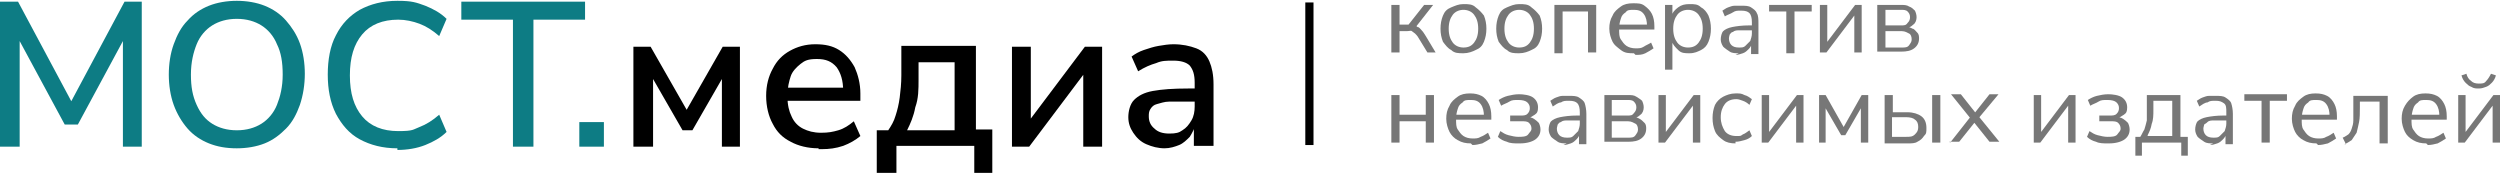 <?xml version="1.0" encoding="UTF-8"?><svg id="Layer_1" xmlns="http://www.w3.org/2000/svg" viewBox="0 0 305.1 21.2"><defs><style>.cls-1{fill:#777;}.cls-2{fill:#0d7c84;}</style></defs><path class="cls-2" d="M0,17.9V.2h2.2l6.9,12.9h-.8L15.2.2h2.1v17.7h-2.3V3.9h.6l-6.1,11.3h-1.6L1.8,3.9h.6v14H0Z"/><path class="cls-2" d="M28.9,18.1c-1.3,0-2.4-.2-3.4-.6s-1.9-1-2.6-1.8-1.3-1.8-1.7-2.9c-.4-1.1-.6-2.4-.6-3.7s.2-2.6.6-3.7.9-2.1,1.7-2.9c.7-.8,1.6-1.4,2.6-1.8,1-.4,2.2-.6,3.4-.6s2.4.2,3.4.6c1,.4,1.9,1,2.6,1.8s1.3,1.7,1.7,2.8c.4,1.1.6,2.4.6,3.7s-.2,2.6-.6,3.8c-.4,1.1-.9,2.1-1.7,2.9s-1.6,1.4-2.6,1.8-2.2.6-3.4.6ZM28.9,15.9c1.2,0,2.2-.3,3-.8.8-.5,1.5-1.3,1.9-2.3s.7-2.2.7-3.7-.2-2.7-.7-3.7c-.4-1-1.1-1.8-1.9-2.3-.8-.5-1.8-.8-3-.8s-2.2.3-3,.8-1.5,1.3-1.9,2.3-.7,2.2-.7,3.7.2,2.6.7,3.7,1.1,1.8,1.9,2.3,1.8.8,3,.8Z"/><path class="cls-2" d="M48.5,18.1c-1.8,0-3.3-.4-4.6-1.1s-2.2-1.8-2.9-3.1c-.7-1.4-1-3-1-4.8s.3-3.5,1-4.8c.7-1.4,1.7-2.4,2.9-3.1,1.3-.7,2.8-1.1,4.6-1.1s2.3.2,3.4.6c1,.4,1.9.9,2.6,1.6l-.9,2.1c-.8-.7-1.6-1.2-2.4-1.5-.8-.3-1.7-.5-2.6-.5-1.9,0-3.4.6-4.4,1.8s-1.5,2.8-1.5,5,.5,3.8,1.5,5,2.5,1.8,4.4,1.8,1.8-.2,2.6-.5,1.6-.8,2.4-1.5l.9,2.1c-.7.7-1.6,1.2-2.6,1.6s-2.2.6-3.4.6c0,0,0-.2,0-.2Z"/><path class="cls-2" d="M62.6,17.9V2.4h-6.3V.2h15.1v2.2h-6.3v15.5h-2.6.1Z"/><path class="cls-2" d="M70.7,17.9v-3h3v3h-3Z"/><path d="M77.3,17.9V5.7h2.1l4.4,7.7,4.4-7.7h2.1v12.2h-2.2v-9.3h.6l-4.2,7.3h-1.2l-4.2-7.3h.6v9.3h-2.4Z"/><path d="M99.9,18.1c-1.3,0-2.5-.3-3.4-.8-1-.5-1.7-1.2-2.2-2.2-.5-.9-.8-2.1-.8-3.4s.3-2.4.8-3.3c.5-1,1.2-1.7,2.1-2.2s1.9-.8,3.1-.8,2.1.2,2.9.7,1.4,1.2,1.9,2.1c.4.9.7,2,.7,3.2v.9h-9.4v-1.6h7.7l-.4.4c0-1.3-.3-2.2-.8-2.9-.6-.7-1.3-1-2.4-1s-1.5.2-2,.6-1,.9-1.2,1.5-.4,1.4-.4,2.3v.2c0,1,.2,1.8.5,2.4.3.7.8,1.2,1.4,1.5s1.3.5,2.2.5,1.4-.1,2.1-.3,1.3-.6,1.9-1.1l.8,1.8c-.6.5-1.3.9-2.1,1.2-.9.3-1.7.4-2.6.4h-.4v-.1Z"/><path d="M107,21.2v-5.3h1.4c.4-.6.7-1.1.9-1.8.2-.6.4-1.4.5-2.2s.2-1.7.2-2.7v-3.6h9.1v10.2h2v5.3h-2.2v-3.3h-9.5v3.3h-2.4v.1ZM110.7,15.9h5.8V7.6h-4.4v2.1c0,1.2,0,2.3-.4,3.4-.2,1.1-.6,2-1,2.8Z"/><path d="M123.5,17.9V5.7h2.3v9.7h-.7l7.3-9.7h2.1v12.2h-2.3v-9.7h.7l-7.3,9.7h-2.1Z"/><path d="M142.2,18.1c-.9,0-1.6-.2-2.3-.5s-1.2-.8-1.6-1.4c-.4-.6-.6-1.2-.6-1.9s.2-1.6.7-2.1,1.2-.9,2.3-1.1c1.1-.2,2.5-.3,4.3-.3h1.2v1.6h-3.5c-.6,0-1.1.2-1.5.3s-.6.3-.8.6-.2.6-.2.9c0,.6.2,1.1.7,1.5.4.4,1,.6,1.8.6s1.2-.1,1.6-.4c.5-.3.8-.7,1.1-1.2s.4-1.1.4-1.7v-2.9c0-1-.2-1.6-.6-2.1-.4-.4-1.1-.6-2-.6s-1.4,0-2.1.3c-.7.2-1.4.5-2.2,1l-.8-1.8c.4-.3.9-.6,1.5-.8.6-.2,1.2-.4,1.8-.5s1.2-.2,1.8-.2c1.1,0,2,.2,2.8.5s1.3.9,1.6,1.6c.3.7.5,1.6.5,2.8v7.5h-2.4v-2.7h.2c-.1.6-.4,1.1-.7,1.6-.4.4-.8.8-1.3,1s-1.1.4-1.8.4c0,0,.1,0,.1,0Z"/><path class="cls-1" d="M169.8,6.4V.6h1v2.4h1.1l1.9-2.4h1.1l-2.2,2.8-.3-.3c.2,0,.4,0,.6.2.2,0,.3.2.5.4s.3.4.5.7l1.2,2h-1l-1.1-1.8c-.1-.2-.3-.4-.4-.5s-.3-.2-.4-.3-.3,0-.6,0h-.9v2.6h-1Z"/><path class="cls-1" d="M178.6,6.5c-.6,0-1.1,0-1.5-.4-.4-.2-.7-.6-1-1-.2-.5-.3-1-.3-1.6s.1-1.1.3-1.6c.2-.5.5-.8,1-1s.9-.4,1.5-.4,1.1,0,1.5.4c.4.3.7.6,1,1,.2.5.3,1,.3,1.6s-.1,1.1-.3,1.6-.5.8-1,1c-.4.2-.9.4-1.5.4ZM178.6,5.8c.6,0,1-.2,1.3-.6s.5-.9.5-1.7-.2-1.3-.5-1.7-.8-.6-1.3-.6-1,.2-1.3.6c-.3.4-.5.9-.5,1.7s.2,1.3.5,1.7.8.6,1.3.6Z"/><path class="cls-1" d="M185.4,6.5c-.6,0-1.1,0-1.5-.4-.4-.2-.7-.6-1-1-.2-.5-.3-1-.3-1.6s.1-1.1.3-1.6c.2-.5.5-.8,1-1s.9-.4,1.5-.4,1.1,0,1.5.4c.4.3.7.6,1,1,.2.5.3,1,.3,1.6s-.1,1.1-.3,1.6-.5.8-1,1c-.4.2-.9.4-1.5.4ZM185.4,5.8c.6,0,1-.2,1.3-.6s.5-.9.5-1.7-.2-1.3-.5-1.7c-.3-.4-.8-.6-1.3-.6s-1,.2-1.3.6c-.3.4-.5.9-.5,1.7s.2,1.3.5,1.7.8.6,1.3.6Z"/><path class="cls-1" d="M189.7,6.4V.6h5.1v5.8h-1V1.4h-3.1v5.1h-1v-.1Z"/><path class="cls-1" d="M199.4,6.5c-.6,0-1.1,0-1.6-.4s-.8-.6-1-1-.4-1-.4-1.6.1-1.1.4-1.6c.2-.5.6-.8,1-1.1.4-.3.9-.4,1.5-.4s1,0,1.4.3c.4.3.7.6.9,1s.3.9.3,1.5v.4h-4.6v-.6h3.9l-.2.2c0-.6-.1-1.1-.4-1.5s-.7-.5-1.2-.5-.8,0-1,.3c-.3.2-.5.4-.6.8-.1.3-.2.7-.2,1.2h0c0,.6,0,1,.2,1.3s.4.6.7.8c.3.2.7.3,1.1.3s.7,0,1-.2.6-.3.9-.5l.3.7c-.3.2-.6.4-1,.6s-.8.2-1.2.2l-.2-.2h0Z"/><path class="cls-1" d="M203.2,8.6V.6h.9v1.4h-.1c.1-.5.4-.8.8-1.1s.8-.4,1.4-.4,1,0,1.4.4c.4.2.7.6.9,1,.2.5.3,1,.3,1.6s-.1,1.1-.3,1.6-.5.8-.9,1-.8.4-1.4.4-1,0-1.4-.4-.6-.6-.8-1.1h.1v3.5h-1,.1v.1ZM206,5.8c.6,0,1-.2,1.3-.6s.5-.9.5-1.7-.2-1.3-.5-1.7c-.3-.4-.8-.6-1.3-.6s-1,.2-1.3.6c-.3.4-.5.9-.5,1.7s.2,1.3.5,1.7.8.6,1.3.6Z"/><path class="cls-1" d="M212.2,6.5c-.4,0-.8,0-1.1-.2s-.6-.4-.8-.6c-.2-.3-.3-.6-.3-.9s.1-.8.3-1c.2-.2.6-.4,1.1-.5s1.2-.2,2.1-.2h.5v.6h-1.7c-.3,0-.6,0-.8.2-.2,0-.3.2-.4.3,0,0-.1.3-.1.5,0,.3.1.6.3.8.2.2.5.3.9.3s.6,0,.8-.2.4-.4.6-.6c.1-.3.2-.6.2-.9v-1.4c0-.5-.1-.9-.3-1.1s-.5-.3-1-.3-.7,0-1,.2-.7.3-1,.5l-.3-.7c.2-.1.4-.3.7-.4s.5-.2.8-.2h.8c.5,0,.9,0,1.2.2.3.2.6.4.7.7.2.3.2.8.2,1.3v3.7h-.9v-1.4h.1c0,.3-.2.6-.4.8-.2.2-.4.4-.7.5s-.6.2-.9.2l.4-.2h0Z"/><path class="cls-1" d="M218,6.4V1.4h-2.1v-.8h5.2v.8h-2.1v5.1h-1v-.1Z"/><path class="cls-1" d="M222.1,6.4V.6h.9v4.9h-.3l3.7-4.9h.8v5.8h-.9V1.5h.3l-3.7,4.9h-.8Z"/><path class="cls-1" d="M229.1,6.4V.6h2.8c.5,0,.8,0,1.1.2.3.1.5.3.7.5.1.2.2.5.2.8s-.1.7-.4.9c-.3.3-.6.4-1,.5v-.2c.3,0,.6,0,.9.2.2,0,.4.3.6.5.2.2.2.5.2.7,0,.5-.2.9-.6,1.2s-.9.4-1.6.4h-2.9v.1ZM230.1,3.1h1.9c.4,0,.6,0,.8-.3.2-.2.3-.4.3-.7s-.1-.5-.3-.7-.5-.2-.8-.2h-1.9v1.9ZM230.1,5.8h2c.4,0,.7,0,.9-.3s.3-.4.3-.7-.1-.6-.3-.7-.5-.3-.9-.3h-2v2Z"/><path class="cls-1" d="M169.8,17.4v-5.8h1v2.4h3.2v-2.4h1v5.8h-1v-2.6h-3.2v2.6s-1,0-1,0Z"/><path class="cls-1" d="M179.5,17.5c-.6,0-1.1-.1-1.6-.4-.4-.2-.8-.6-1-1s-.4-1-.4-1.6.1-1.1.4-1.6c.2-.5.6-.8,1-1.1s.9-.4,1.5-.4,1,.1,1.4.3.7.6.9,1,.3.9.3,1.5v.4h-4.6v-.6h3.9l-.2.2c0-.6-.1-1.1-.4-1.5-.3-.4-.7-.5-1.2-.5s-.8,0-1,.3c-.3.2-.5.4-.6.8-.1.3-.2.7-.2,1.2h0c0,.6,0,1,.2,1.3.2.3.4.6.7.8.3.2.7.3,1.1.3s.7,0,1-.2c.3-.1.6-.3.9-.5l.3.7c-.3.2-.6.4-1,.6-.4.1-.8.2-1.2.2l-.2-.2h0Z"/><path class="cls-1" d="M185.3,17.5c-.5,0-1,0-1.4-.2-.4-.1-.8-.3-1.1-.6l.3-.7c.3.2.6.4,1,.5s.8.2,1.2.2,1,0,1.2-.3.4-.4.4-.7-.1-.5-.3-.7-.5-.2-.9-.2h-1.4v-.7h1.3c.3,0,.6,0,.8-.2s.3-.4.3-.7-.1-.5-.3-.7-.6-.3-1.1-.3-.8,0-1.1.2-.7.3-1,.5l-.3-.7c.3-.2.7-.4,1.1-.5.4-.1.9-.2,1.4-.2s1.3.1,1.7.4c.4.3.6.7.6,1.2s-.1.7-.4.9-.6.4-1,.5v-.2c.3,0,.6,0,.9.2s.4.3.6.5c.1.2.2.5.2.8,0,.5-.2.9-.6,1.2-.4.3-1.1.5-1.9.5,0,0-.2,0-.2,0Z"/><path class="cls-1" d="M191.2,17.5c-.4,0-.8,0-1.1-.2s-.6-.4-.8-.6c-.2-.3-.3-.6-.3-.9s.1-.8.3-1,.6-.4,1.1-.5,1.2-.2,2.1-.2h.5v.6h-1.7c-.3,0-.6,0-.8.2-.2,0-.3.2-.4.3,0,.1-.1.3-.1.5,0,.3.1.6.3.8s.5.3.9.3.6,0,.8-.2.4-.4.6-.6c.1-.3.2-.6.2-.9v-1.4c0-.5-.1-.9-.3-1.1s-.5-.3-1-.3-.7,0-1,.2c-.3,0-.7.3-1,.5l-.3-.7c.2-.1.4-.3.7-.4.3-.1.5-.2.8-.2h.8c.5,0,.9,0,1.2.2s.6.4.7.7.2.8.2,1.3v3.7h-.9v-1.4h.1c0,.3-.2.6-.4.8s-.4.4-.7.5-.6.2-.9.2l.4-.2h0Z"/><path class="cls-1" d="M195.8,17.4v-5.8h2.8c.5,0,.8,0,1.1.2s.5.3.7.5c.1.2.2.5.2.8s-.1.7-.4.9c-.3.3-.6.4-1,.5v-.2c.3,0,.6,0,.9.2.2.1.4.3.6.5s.2.5.2.7c0,.5-.2.9-.6,1.2s-.9.4-1.6.4h-2.9v.1ZM196.7,14.1h1.9c.4,0,.6,0,.8-.3.2-.2.3-.4.3-.7s-.1-.5-.3-.7-.5-.2-.8-.2h-1.9v1.9ZM196.7,16.8h2c.4,0,.7,0,.9-.3s.3-.4.3-.7-.1-.6-.3-.7-.5-.3-.9-.3h-2v2Z"/><path class="cls-1" d="M202.4,17.4v-5.8h.9v4.9h-.3l3.7-4.9h.8v5.8h-.9v-4.9h.3l-3.7,4.9s-.8,0-.8,0Z"/><path class="cls-1" d="M211.8,17.5c-.6,0-1.1-.1-1.5-.4s-.8-.6-1-1.1-.3-1-.3-1.6.1-1.1.3-1.6c.2-.4.6-.8,1-1s.9-.4,1.5-.4.7,0,1.1.2c.4.1.6.3.9.5l-.3.7c-.2-.2-.5-.4-.8-.5s-.5-.2-.8-.2c-.6,0-1.1.2-1.4.6-.3.4-.5.9-.5,1.6s.2,1.2.5,1.7c.3.4.8.6,1.4.6s.5,0,.8-.2c.3-.1.5-.3.8-.5l.3.7c-.2.2-.5.4-.9.5s-.7.2-1.1.2c0,0,0,.2,0,.2Z"/><path class="cls-1" d="M215,17.4v-5.8h.9v4.9h-.3l3.7-4.9h.8v5.8h-.9v-4.9h.3l-3.7,4.9s-.8,0-.8,0Z"/><path class="cls-1" d="M222,17.4v-5.8h.8l2.2,3.9,2.2-3.9h.8v5.8h-.9v-4.7h.3l-2.2,3.8h-.5l-2.2-3.8h.3v4.7h-.9.1Z"/><path class="cls-1" d="M230,17.4v-5.8h1v2.1h1.8c.7,0,1.3.2,1.7.5s.6.8.6,1.4,0,.7-.3,1c-.2.3-.4.5-.8.7-.3.2-.7.2-1.2.2h-2.8v-.1ZM230.9,16.7h1.7c.5,0,.8,0,1.1-.3s.4-.5.4-.9-.1-.7-.4-.9c-.2-.2-.6-.3-1.1-.3h-1.7s0,2.4,0,2.4ZM235.8,17.4v-5.8h1v5.8h-1Z"/><path class="cls-1" d="M238,17.4l2.6-3.3v.5l-2.5-3.1h1.2l1.9,2.4h-.3l1.9-2.4h1.1l-2.5,3v-.4l2.6,3.2h-1.2l-2-2.5h.3l-2,2.5h-1.2l.1.1Z"/><path class="cls-1" d="M248.2,17.4v-5.8h.9v4.9h-.3l3.7-4.9h.8v5.8h-.9v-4.9h.3l-3.7,4.9s-.8,0-.8,0Z"/><path class="cls-1" d="M257.2,17.5c-.5,0-1,0-1.4-.2-.4-.1-.8-.3-1.1-.6l.3-.7c.3.2.6.4,1,.5.4.1.8.2,1.2.2s1,0,1.2-.3.4-.4.4-.7-.1-.5-.3-.7c-.2-.2-.5-.2-.9-.2h-1.4v-.7h1.3c.3,0,.6,0,.8-.2s.3-.4.3-.7-.1-.5-.3-.7-.6-.3-1.1-.3-.8,0-1.1.2-.7.3-1,.5l-.3-.7c.3-.2.7-.4,1.1-.5s.9-.2,1.4-.2,1.3.1,1.7.4c.4.3.6.7.6,1.2s-.1.7-.4.9-.6.4-1,.5v-.2c.3,0,.6,0,.9.2s.4.3.6.5c.1.2.2.5.2.8,0,.5-.2.9-.6,1.2s-1.1.5-1.9.5h-.2Z"/><path class="cls-1" d="M260.6,19v-2.3h.6c.2-.3.3-.6.5-.9.1-.3.2-.7.3-1.1v-3.1h4.1v5.1h.9v2.3h-.8v-1.6h-4.8v1.6h-.8ZM262.1,16.6h3v-4.3h-2.3v1.1c0,.6,0,1.2-.2,1.7-.1.6-.3,1-.5,1.4h0v.1Z"/><path class="cls-1" d="M270.1,17.5c-.4,0-.8,0-1.1-.2-.3-.2-.6-.4-.8-.6-.2-.3-.3-.6-.3-.9s.1-.8.3-1c.2-.2.6-.4,1.1-.5s1.2-.2,2.1-.2h.5v.6h-1.7c-.3,0-.6,0-.8.2s-.3.2-.4.3c0,.1-.1.3-.1.5,0,.3.1.6.3.8.2.2.5.3.9.3s.6,0,.8-.2c.2-.2.4-.4.6-.6.1-.3.2-.6.2-.9v-1.4c0-.5,0-.9-.3-1.1s-.5-.3-1-.3-.7,0-1,.2c-.3,0-.7.3-1,.5l-.3-.7c.2-.1.4-.3.7-.4.3-.1.5-.2.8-.2h.8c.5,0,.9,0,1.2.2s.6.4.7.7.2.8.2,1.3v3.7h-.9v-1.4h.1c0,.3-.2.6-.4.8-.2.2-.4.4-.7.5-.3.1-.6.2-.9.2l.4-.2h0Z"/><path class="cls-1" d="M276,17.4v-5.1h-2.1v-.8h5.2v.8h-2.1v5.1h-1Z"/><path class="cls-1" d="M282.7,17.5c-.6,0-1.1-.1-1.6-.4-.4-.2-.8-.6-1-1s-.4-1-.4-1.6.1-1.1.4-1.6c.2-.5.6-.8,1-1.1s.9-.4,1.5-.4,1,.1,1.4.3.7.6.9,1,.3.9.3,1.5v.4h-4.6v-.6h3.9l-.2.2c0-.6-.1-1.1-.4-1.5s-.7-.5-1.2-.5-.8,0-1,.3c-.3.2-.5.4-.6.8-.1.3-.2.7-.2,1.2h0c0,.6,0,1,.2,1.3.2.3.4.6.7.8.3.2.7.3,1.1.3s.7,0,1-.2c.3-.1.6-.3.9-.5l.3.7c-.3.2-.6.4-1,.6-.4.1-.8.2-1.2.2l-.2-.2h0Z"/><path class="cls-1" d="M286.3,17.6l-.4-.8c.3-.1.5-.3.7-.4.2-.2.3-.4.4-.7s.2-.6.2-1v-3h4.2v5.8h-1v-5.1h-2.4v.7c0,.7,0,1.3-.1,1.8s-.2.9-.3,1.3c-.2.3-.4.6-.6.9-.3.2-.6.4-.9.5h.2,0Z"/><path class="cls-1" d="M296.1,17.5c-.6,0-1.1-.1-1.6-.4s-.8-.6-1-1-.4-1-.4-1.6.1-1.1.4-1.6.6-.8,1-1.1.9-.4,1.5-.4,1,.1,1.4.3.7.6.9,1,.3.9.3,1.5v.4h-4.6v-.6h3.9l-.2.2c0-.6-.1-1.1-.4-1.5s-.7-.5-1.2-.5-.8,0-1,.3c-.3.2-.5.4-.6.8-.1.3-.2.7-.2,1.2h0c0,.6,0,1,.2,1.3.2.3.4.6.7.8.3.2.7.3,1.1.3s.7,0,1-.2c.3-.1.6-.3.9-.5l.3.7c-.3.2-.6.4-1,.6-.4.1-.8.2-1.2.2l-.2-.2h0Z"/><path class="cls-1" d="M300,17.4v-5.8h.9v4.9h-.3l3.7-4.9h.8v5.8h-.9v-4.9h.3l-3.7,4.9s-.8,0-.8,0ZM302.5,10.8c-.3,0-.6,0-.9-.2-.3-.1-.5-.3-.7-.5s-.4-.5-.5-.9l.6-.2c.1.4.3.7.6.9.2.2.5.3.9.3s.7,0,.9-.3c.2-.2.4-.5.6-.9l.6.2c-.1.4-.3.7-.5.9s-.4.4-.7.5c-.3.1-.5.2-.9.2Z"/><rect x="159.3" y=".3" width="1" height="17.4"/></svg>